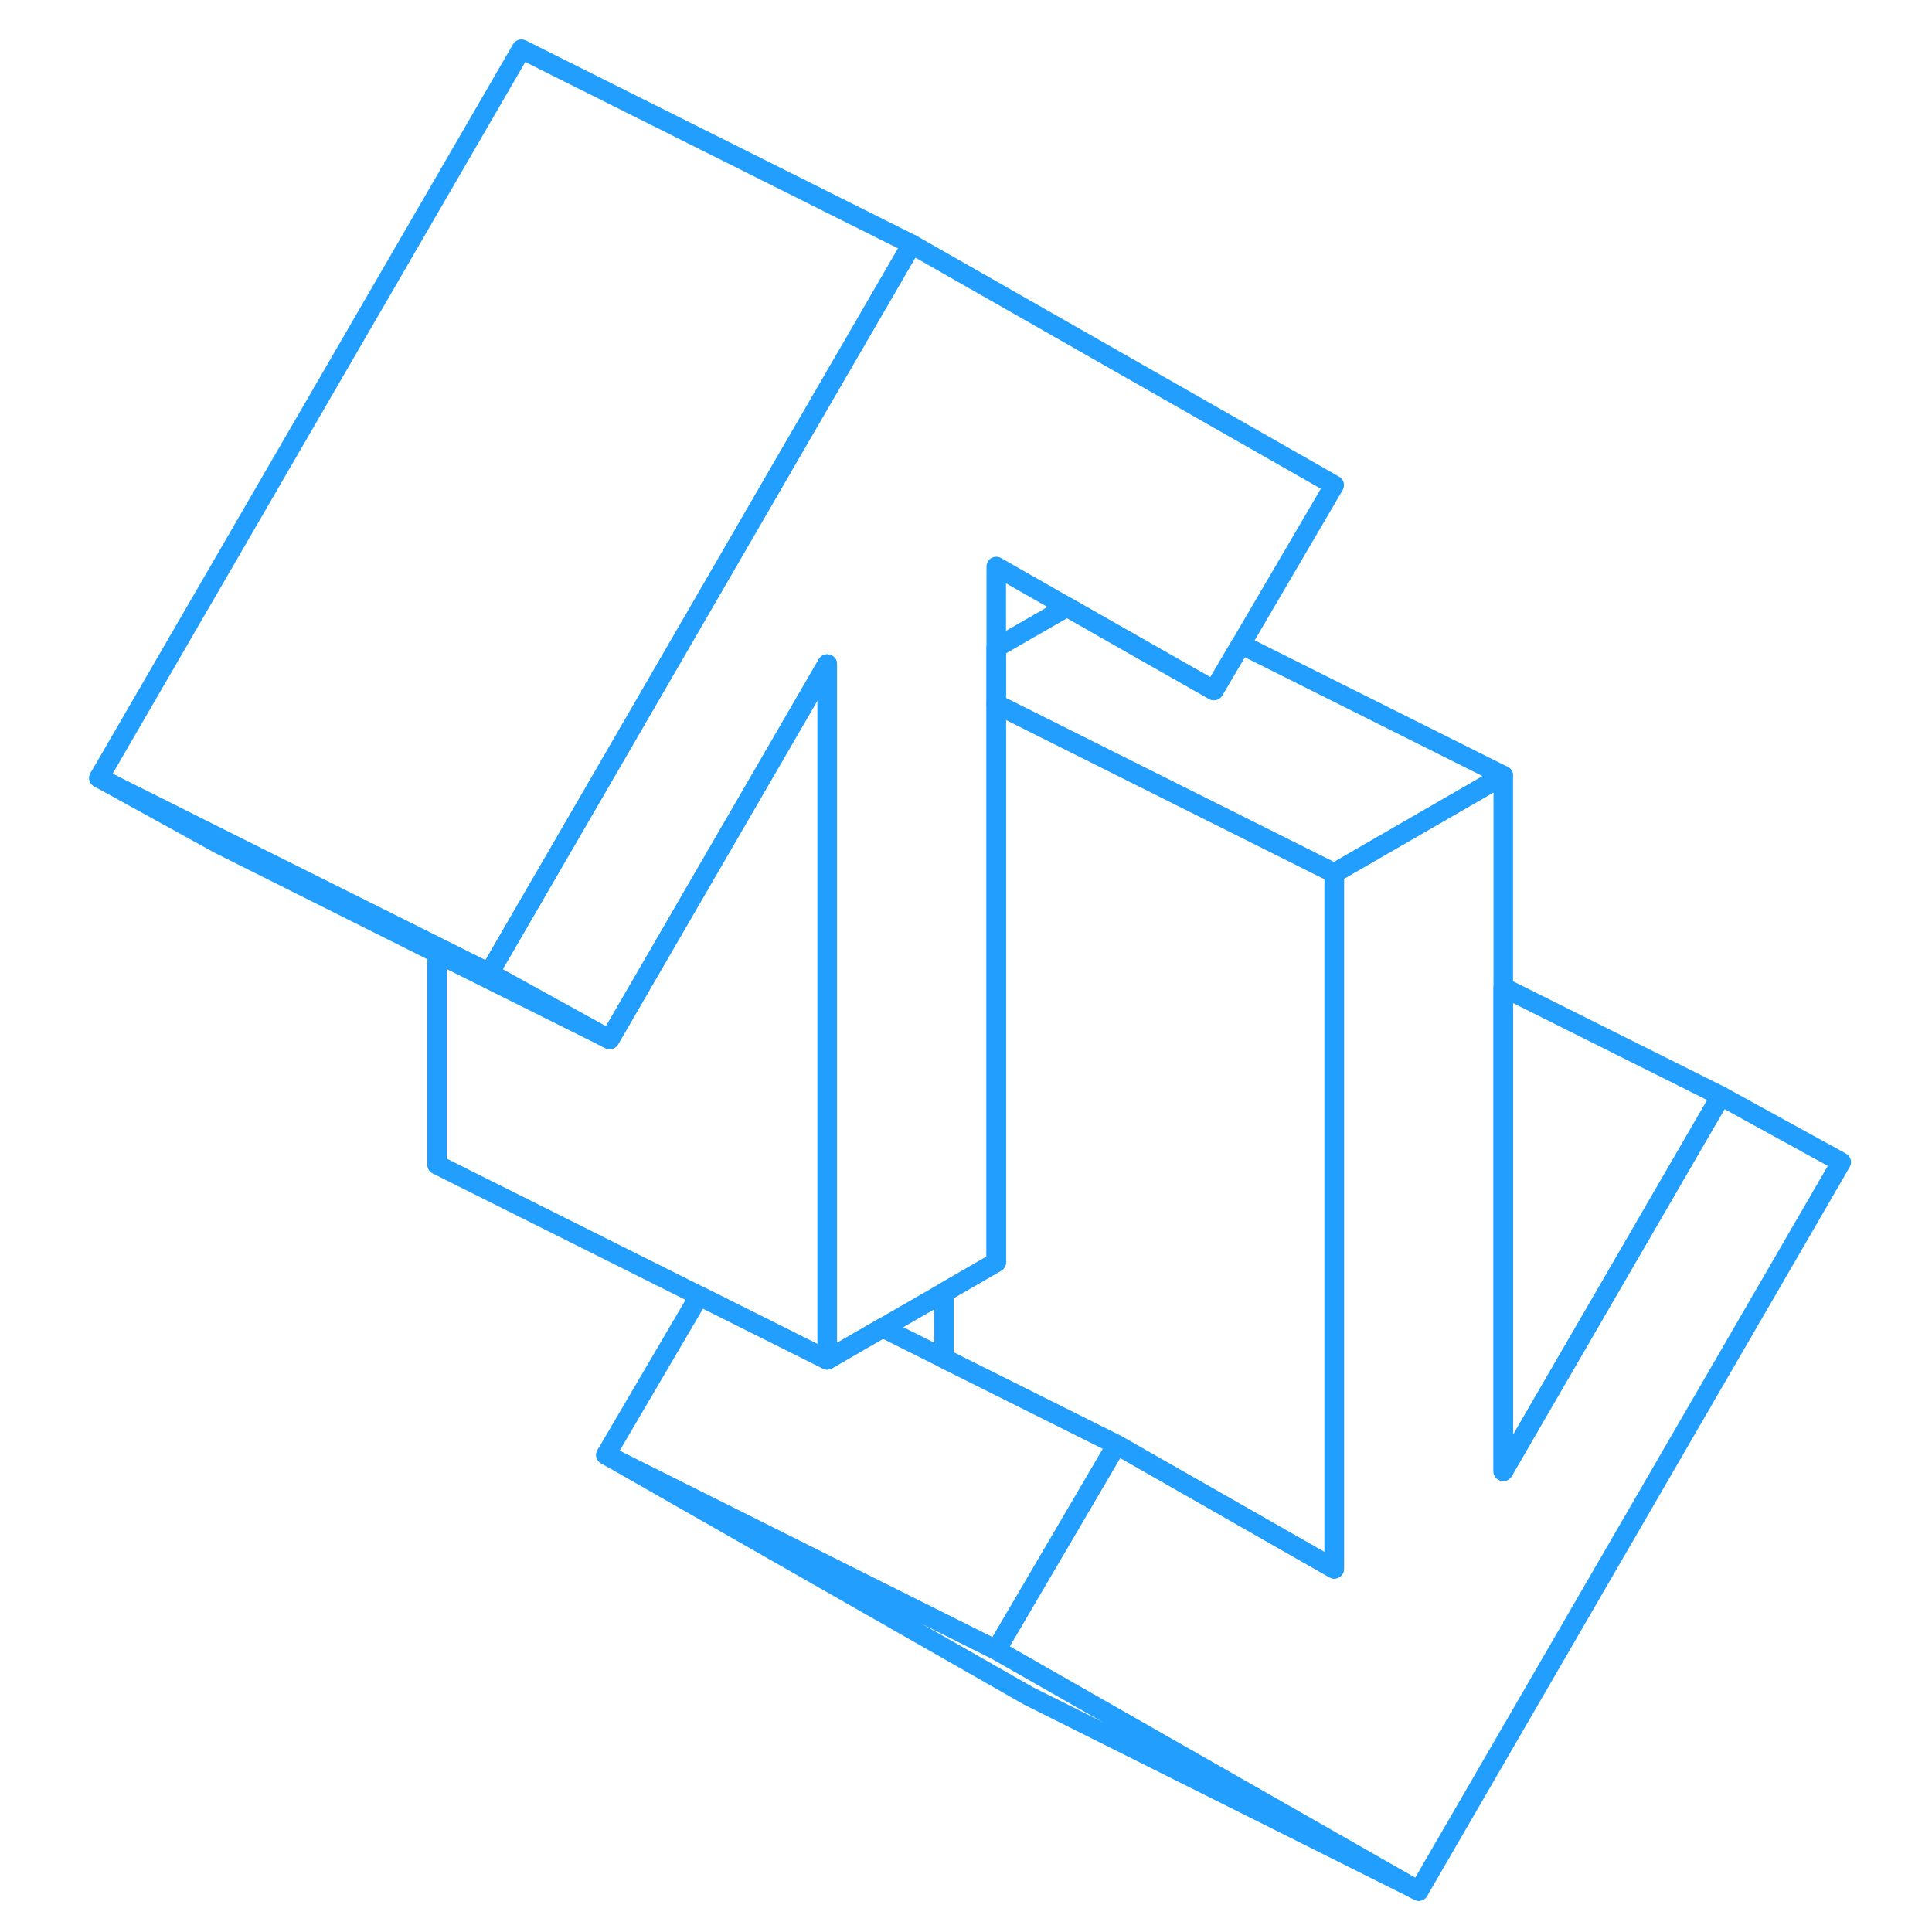 <svg width="48" height="48" viewBox="0 0 94 99" fill="none" xmlns="http://www.w3.org/2000/svg" stroke-width="1px" stroke-linecap="round" stroke-linejoin="round"><path d="M91.85 59.55L70.2 96.9L50.81 85.84L48.55 84.55L54.72 74.03L56.93 75.29L65.87 80.39V44.74L74.53 39.74V75.39L85.68 56.16L91.85 59.55Z" stroke="#229EFF" stroke-linejoin="round"/><path d="M65.87 24.86L61.09 33.02L59.7 35.38L54.53 32.44L52.18 31.1L48.55 29.03V64.68L45.87 66.23L42.73 68.04L42.24 68.32L39.89 69.68V34.03L28.74 53.26L28.55 53.16L22.57 49.86L28.55 39.55L37.49 24.12L43.61 13.57L44.22 12.52L65.87 24.86Z" stroke="#229EFF" stroke-linejoin="round"/><path d="M54.72 74.03L48.55 84.55L28.55 74.55L33.33 66.4L39.89 69.68L42.24 68.32L42.73 68.04L45.87 69.61L54.72 74.03Z" stroke="#229EFF" stroke-linejoin="round"/><path d="M28.55 53.16L19.89 48.84L8.74 43.26L2.57 39.86L8.88 43.02L19.89 48.52L22.57 49.86L28.55 53.16Z" stroke="#229EFF" stroke-linejoin="round"/><path d="M44.22 12.52L43.61 13.57L37.49 24.12L28.55 39.55L22.57 49.86L19.89 48.52L8.88 43.02L2.57 39.86L24.22 2.52L44.22 12.52Z" stroke="#229EFF" stroke-linejoin="round"/><path d="M39.89 34.03V69.68L33.33 66.4L19.89 59.68V48.84L28.55 53.16V53.17L28.74 53.26L39.89 34.03Z" stroke="#229EFF" stroke-linejoin="round"/><path d="M70.2 96.9L50.2 86.9L28.55 74.55L48.55 84.55L50.81 85.84L70.2 96.9Z" stroke="#229EFF" stroke-linejoin="round"/><path d="M74.53 39.74L65.87 44.74L54.53 39.07L48.55 36.08V33.19L52.18 31.1L54.53 32.44L59.7 35.38L61.09 33.02L74.53 39.74Z" stroke="#229EFF" stroke-linejoin="round"/><path d="M85.68 56.16L74.53 75.39V50.59L85.68 56.16Z" stroke="#229EFF" stroke-linejoin="round"/><path d="M65.87 44.74V80.39L56.93 75.29L54.72 74.03L45.87 69.61V66.23L48.55 64.68V36.08L54.53 39.07L65.87 44.74Z" stroke="#229EFF" stroke-linejoin="round"/></svg>